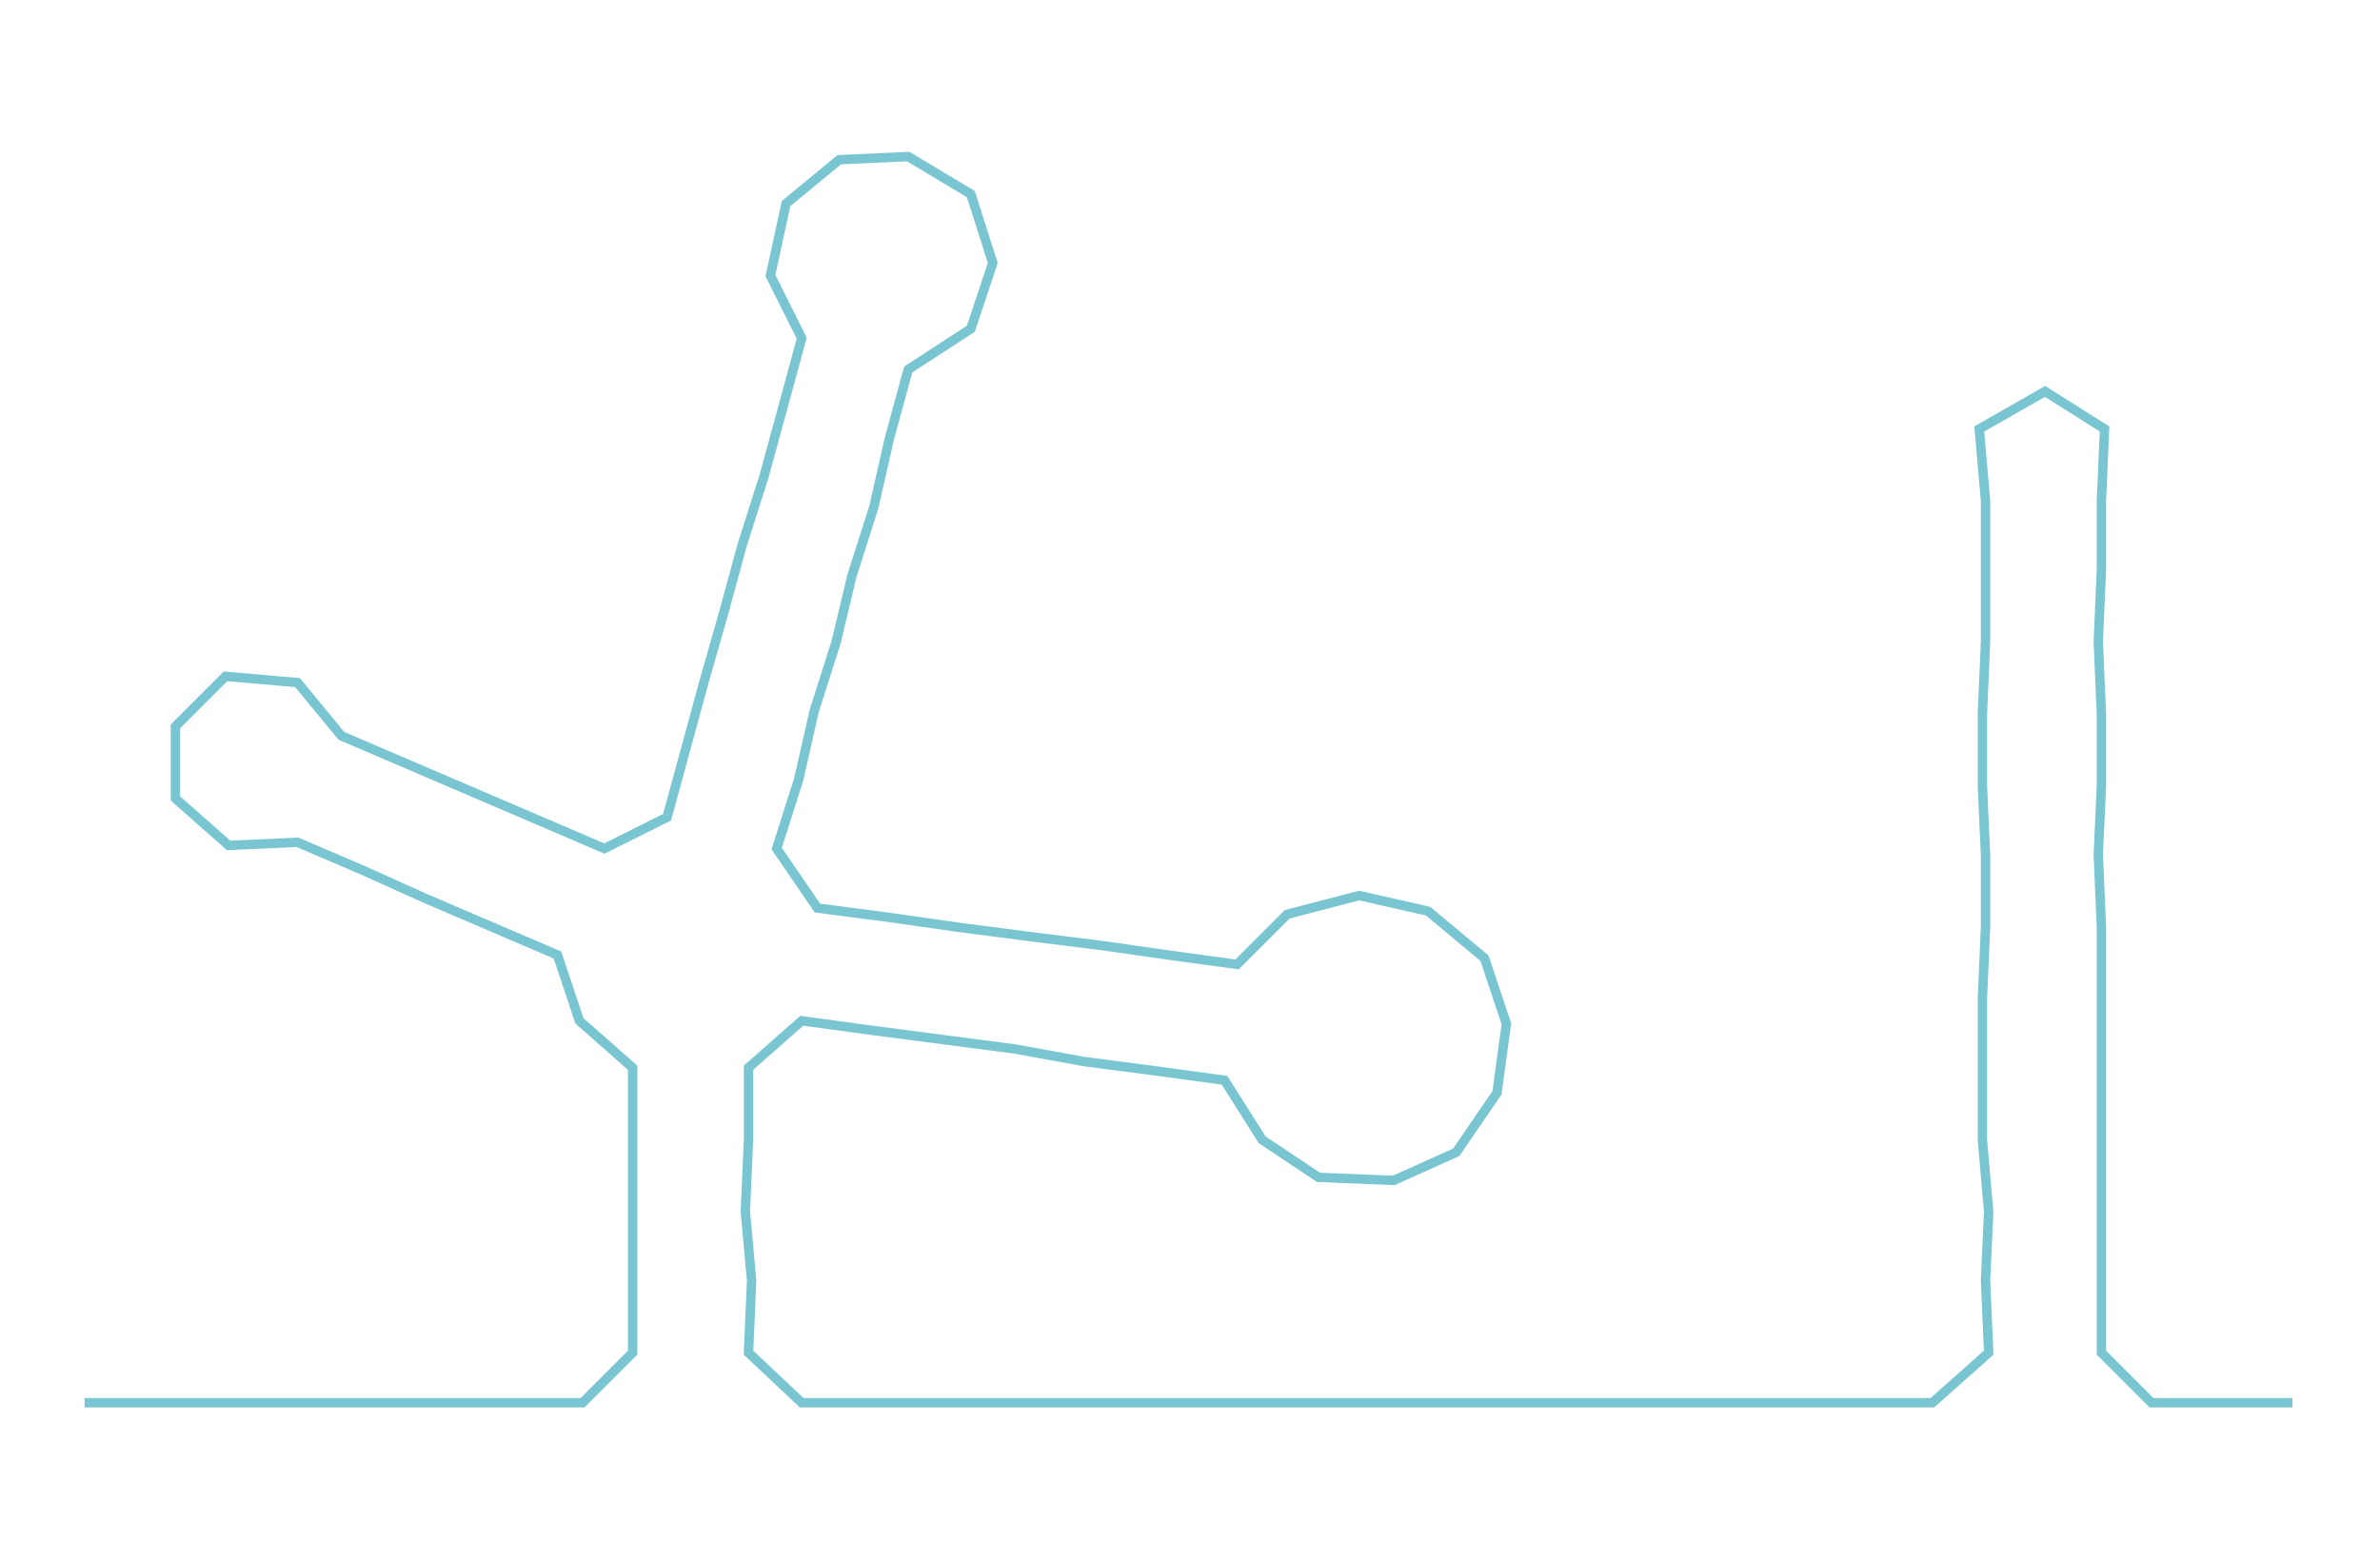 <ns0:svg xmlns:ns0="http://www.w3.org/2000/svg" width="300px" height="196.781px" viewBox="0 0 759.956 498.484"><ns0:path style="stroke:#79c5d2;stroke-width:3px;fill:none;" d="M27 448 L27 448 L50 448 L72 448 L95 448 L118 448 L140 448 L163 448 L186 448 L202 432 L202 409 L202 387 L202 364 L202 341 L185 326 L178 305 L157 296 L136 287 L116 278 L95 269 L73 270 L56 255 L56 232 L72 216 L95 218 L109 235 L130 244 L151 253 L172 262 L193 271 L213 261 L219 239 L225 217 L231 196 L237 174 L244 152 L250 130 L256 108 L246 88 L251 65 L268 51 L290 50 L310 62 L317 84 L310 105 L290 118 L284 140 L279 162 L272 184 L267 205 L260 227 L255 249 L248 271 L261 290 L284 293 L305 296 L328 299 L352 302 L373 305 L395 308 L411 292 L434 286 L456 291 L474 306 L481 327 L478 349 L465 368 L445 377 L421 376 L403 364 L391 345 L369 342 L346 339 L324 335 L301 332 L278 329 L256 326 L239 341 L239 364 L238 387 L240 409 L239 432 L256 448 L278 448 L301 448 L324 448 L346 448 L368 448 L391 448 L413 448 L437 448 L459 448 L482 448 L505 448 L528 448 L550 448 L573 448 L595 448 L617 448 L635 432 L634 409 L635 387 L633 364 L633 341 L633 319 L634 296 L634 273 L633 251 L633 228 L634 205 L634 182 L634 160 L632 137 L653 125 L672 137 L671 160 L671 182 L670 205 L671 228 L671 251 L670 273 L671 296 L671 319 L671 341 L671 364 L671 387 L671 409 L671 432 L687 448 L709 448 L732 448" /></ns0:svg>